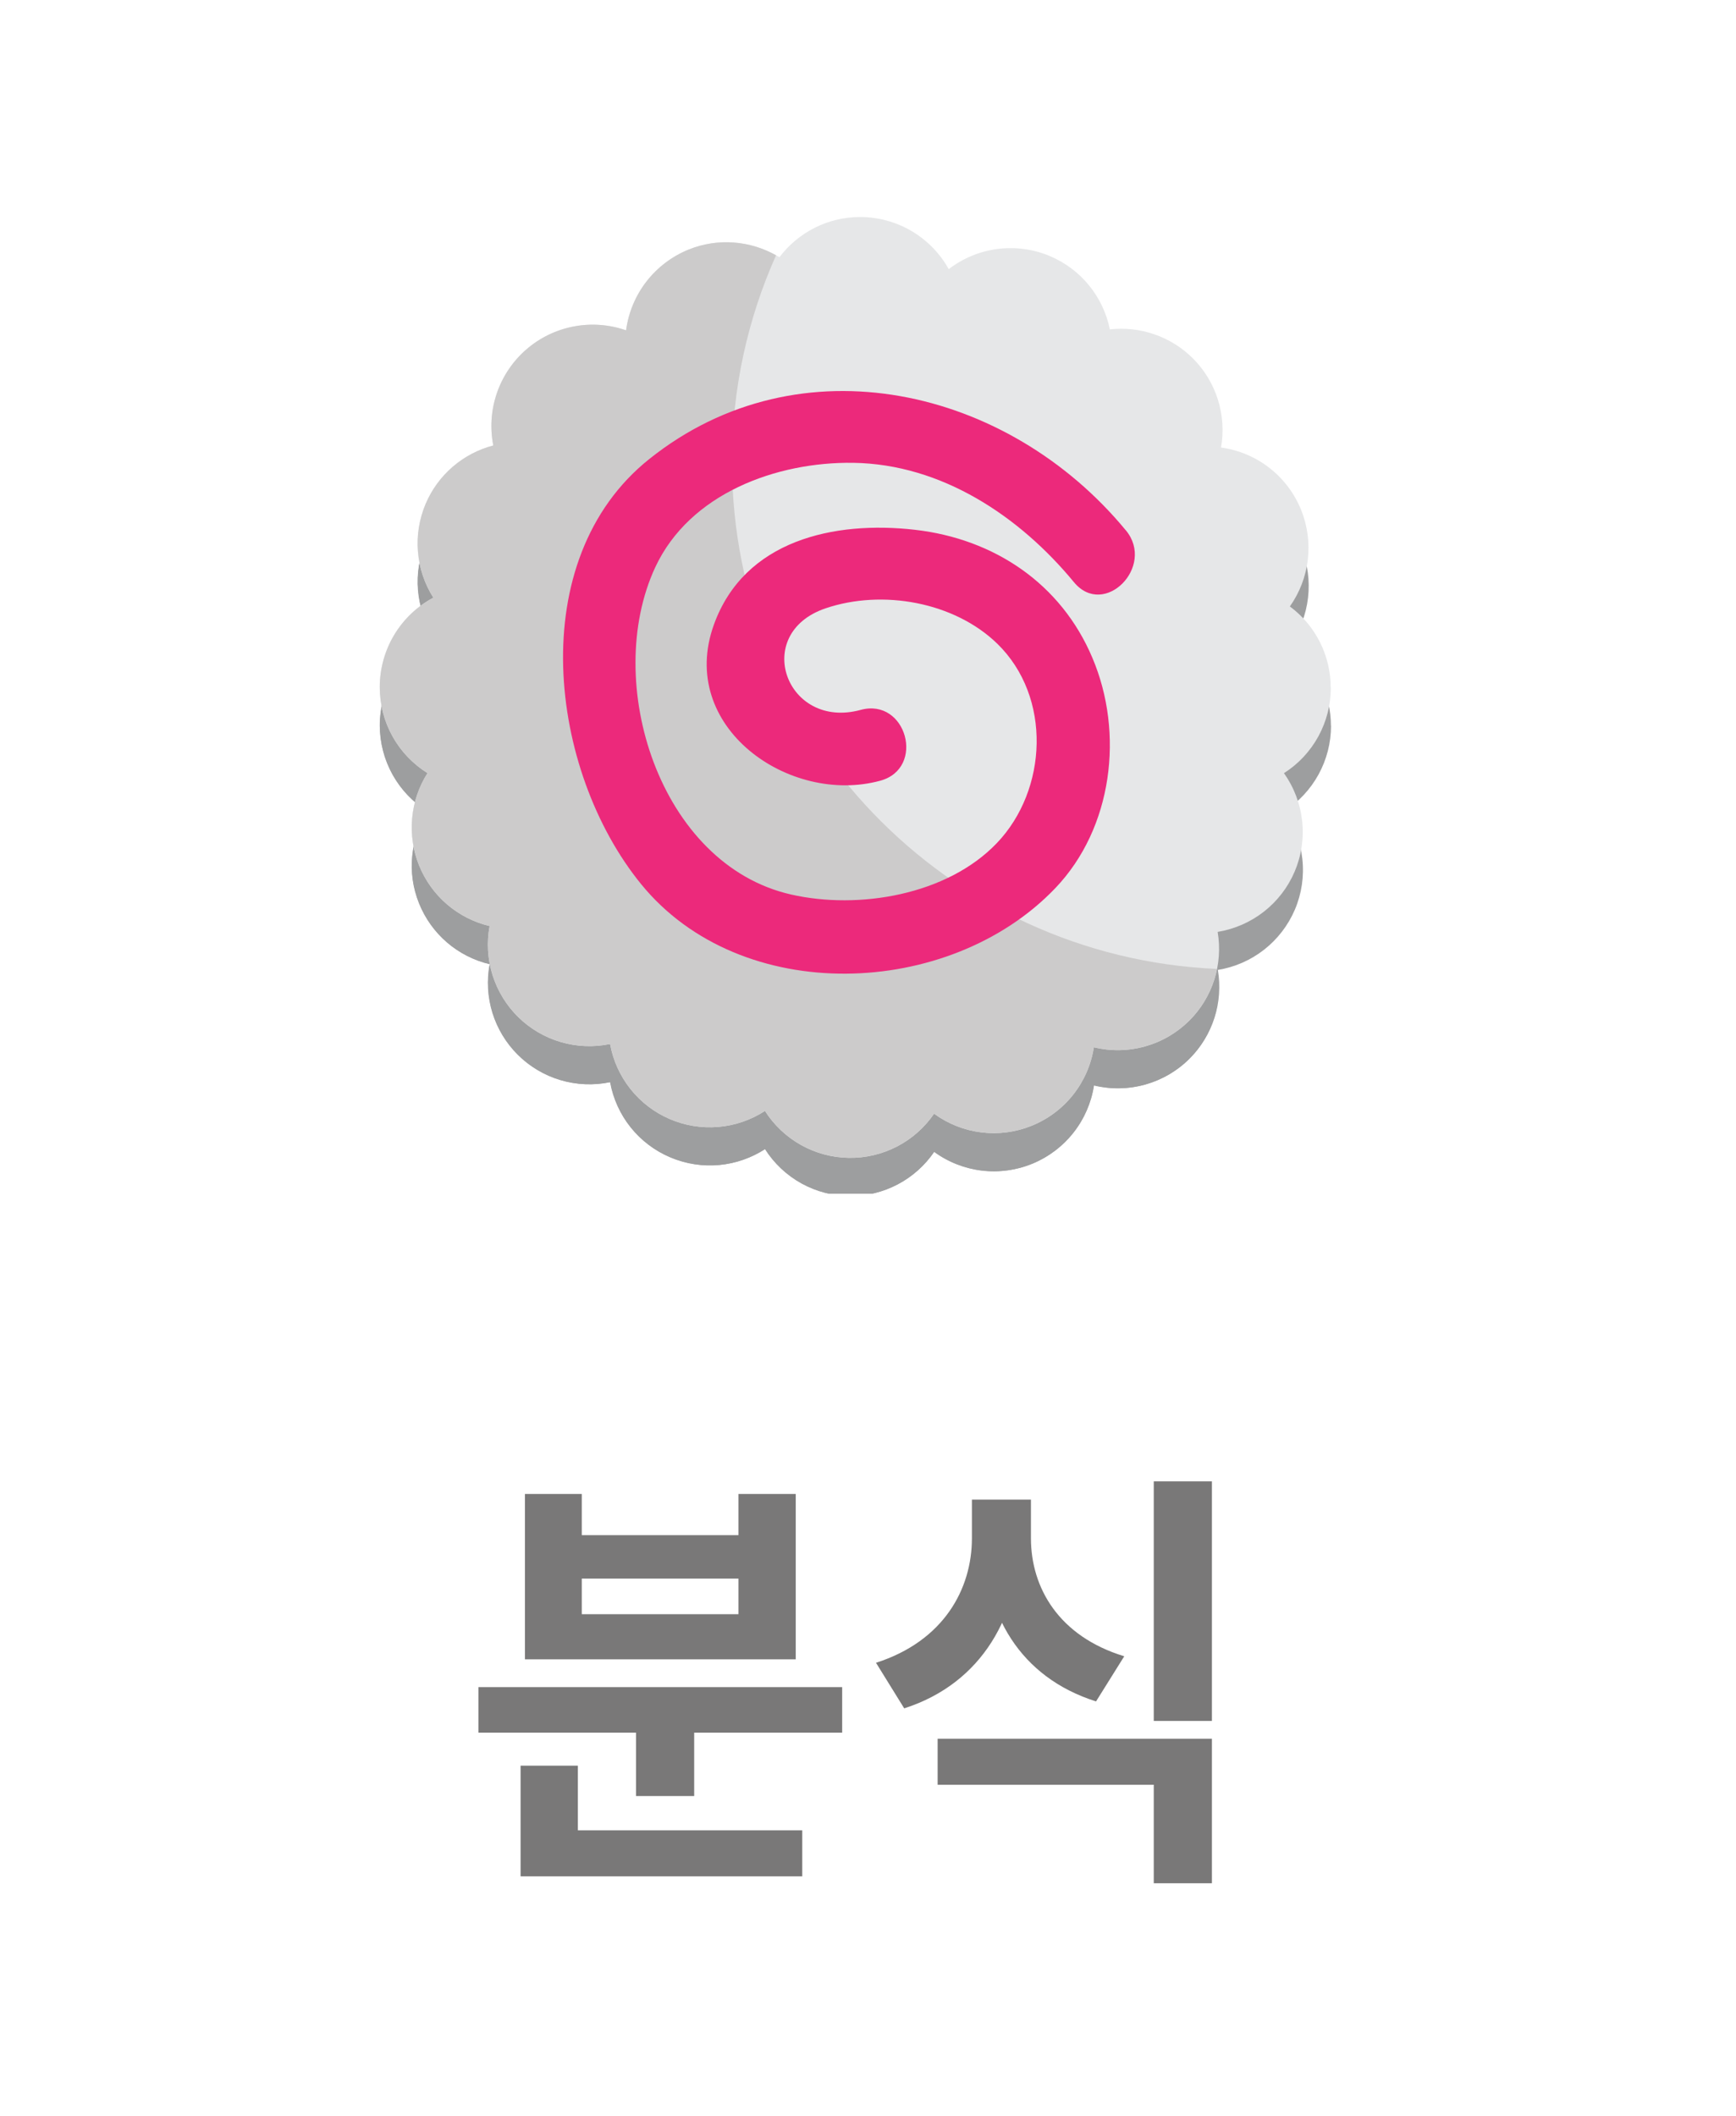 <svg width="64" height="78" viewBox="0 0 64 78" fill="none" xmlns="http://www.w3.org/2000/svg">
<g filter="url(#filter0_d_2297_1697)">
<rect x="3" y="3" width="58" height="72" rx="8" fill="white"/>
</g>
<path d="M17.64 62.192H31.048V63.872H17.64V62.192ZM23.448 63.088H25.592V66.208H23.448V63.088ZM19.192 67.472H29.576V69.168H19.192V67.472ZM19.192 65.088H21.304V68.192H19.192V65.088ZM19.352 55.072H21.448V56.592H27.224V55.072H29.336V61.168H19.352V55.072ZM21.448 58.192V59.504H27.224V58.192H21.448ZM35.831 55.28H37.591V56.704C37.591 59.504 36.231 62.048 33.335 62.976L32.295 61.296C34.791 60.496 35.831 58.576 35.831 56.704V55.28ZM36.263 55.28H38.007V56.704C38.007 58.528 39.031 60.32 41.447 61.056L40.407 62.72C37.575 61.824 36.263 59.456 36.263 56.704V55.28ZM34.567 64.096H44.679V69.424H42.535V65.792H34.567V64.096ZM42.535 54.608H44.679V63.44H42.535V54.608Z" fill="#797878"/>
<g clip-path="url(#clip0_2297_1697)">
<path d="M49.067 26.755C49.067 26.174 48.931 25.6 48.67 25.08C48.408 24.56 48.029 24.108 47.561 23.762C47.923 23.251 48.15 22.657 48.222 22.036C48.295 21.415 48.21 20.785 47.976 20.205C47.73 19.595 47.328 19.061 46.809 18.656C46.291 18.252 45.675 17.992 45.023 17.902C45.123 17.33 45.089 16.743 44.922 16.187C44.756 15.63 44.462 15.121 44.064 14.698C43.666 14.276 43.175 13.952 42.63 13.752C42.085 13.553 41.501 13.483 40.924 13.549C40.804 12.954 40.541 12.398 40.157 11.928C39.774 11.458 39.282 11.089 38.723 10.852C38.114 10.592 37.446 10.5 36.789 10.584C36.132 10.668 35.509 10.925 34.984 11.329C34.661 10.747 34.187 10.261 33.613 9.923C33.039 9.585 32.385 9.406 31.718 9.406C31.142 9.406 30.573 9.54 30.056 9.797C29.54 10.054 29.091 10.428 28.744 10.888C28.246 10.584 27.684 10.4 27.103 10.351C26.521 10.302 25.937 10.39 25.395 10.607C24.782 10.855 24.246 11.262 23.841 11.785C23.436 12.308 23.176 12.929 23.089 13.585C21.779 13.132 20.265 13.422 19.22 14.471C18.787 14.904 18.467 15.437 18.288 16.023C18.109 16.608 18.077 17.229 18.194 17.83C17.642 17.974 17.13 18.243 16.698 18.615C16.266 18.988 15.925 19.455 15.701 19.98C15.465 20.537 15.367 21.143 15.416 21.745C15.465 22.348 15.66 22.93 15.984 23.441C15.405 23.75 14.918 24.206 14.572 24.762C14.225 25.319 14.032 25.957 14.01 26.612C13.988 27.268 14.139 27.917 14.448 28.495C14.757 29.074 15.213 29.561 15.769 29.907C15.149 30.892 14.988 32.147 15.458 33.305C15.681 33.858 16.034 34.35 16.486 34.739C16.939 35.127 17.478 35.402 18.058 35.539C17.946 36.137 17.981 36.753 18.161 37.334C18.341 37.915 18.66 38.443 19.09 38.873C19.53 39.312 20.071 39.634 20.666 39.812C21.262 39.989 21.891 40.015 22.499 39.889C22.609 40.498 22.869 41.07 23.256 41.553C23.642 42.037 24.143 42.416 24.713 42.658C25.901 43.164 27.202 43.008 28.209 42.356C28.546 42.886 29.011 43.323 29.562 43.625C30.112 43.928 30.73 44.086 31.358 44.086C31.966 44.087 32.566 43.939 33.103 43.655C33.641 43.371 34.102 42.96 34.444 42.457C34.962 42.835 35.568 43.073 36.205 43.149C36.841 43.224 37.486 43.135 38.078 42.889C38.669 42.643 39.188 42.248 39.583 41.744C39.978 41.24 40.237 40.642 40.334 40.008C40.956 40.16 41.607 40.15 42.224 39.977C42.842 39.804 43.404 39.476 43.857 39.023C44.279 38.601 44.593 38.084 44.775 37.515C44.956 36.947 44.998 36.343 44.898 35.755C45.521 35.654 46.108 35.397 46.605 35.007C47.101 34.618 47.491 34.11 47.739 33.529C47.988 32.942 48.083 32.3 48.013 31.666C47.944 31.031 47.713 30.425 47.343 29.905C47.872 29.567 48.308 29.101 48.61 28.55C48.912 28 49.07 27.381 49.071 26.753" fill="#9D9E9F"/>
<path d="M26.985 18.449C26.985 15.734 27.569 13.157 28.61 10.828C28.123 10.552 27.581 10.389 27.023 10.352C26.465 10.315 25.906 10.404 25.387 10.612C24.774 10.86 24.238 11.267 23.832 11.79C23.427 12.313 23.168 12.934 23.081 13.59C21.77 13.137 20.257 13.427 19.212 14.476C18.779 14.909 18.459 15.442 18.28 16.028C18.101 16.613 18.069 17.234 18.186 17.835C17.634 17.979 17.122 18.247 16.69 18.62C16.258 18.993 15.916 19.46 15.693 19.985C15.457 20.542 15.359 21.148 15.408 21.75C15.457 22.353 15.652 22.935 15.976 23.446C15.379 23.765 14.88 24.24 14.532 24.821C14.184 25.401 14 26.066 14 26.742C14 27.377 14.162 28.001 14.47 28.556C14.778 29.11 15.222 29.577 15.761 29.913C15.141 30.897 14.98 32.152 15.45 33.31C15.673 33.863 16.026 34.355 16.478 34.744C16.93 35.133 17.47 35.408 18.05 35.545C17.938 36.142 17.973 36.759 18.153 37.34C18.333 37.92 18.652 38.449 19.082 38.878C19.521 39.317 20.063 39.64 20.658 39.817C21.253 39.994 21.883 40.021 22.491 39.894C22.601 40.503 22.861 41.075 23.247 41.559C23.634 42.042 24.134 42.422 24.704 42.663C25.893 43.17 27.194 43.013 28.201 42.362C28.538 42.892 29.003 43.328 29.553 43.631C30.104 43.933 30.722 44.092 31.35 44.092C31.958 44.092 32.557 43.944 33.095 43.66C33.633 43.376 34.093 42.965 34.436 42.462C34.954 42.84 35.56 43.078 36.196 43.154C36.833 43.23 37.478 43.14 38.069 42.894C38.661 42.648 39.179 42.254 39.575 41.749C39.97 41.245 40.228 40.647 40.326 40.014C40.948 40.166 41.599 40.155 42.216 39.982C42.833 39.81 43.396 39.481 43.849 39.028C44.367 38.509 44.72 37.847 44.863 37.127C34.918 36.695 26.986 28.499 26.986 18.447" fill="#9D9E9F"/>
<path d="M49.058 25.35C49.059 24.768 48.923 24.194 48.662 23.674C48.4 23.154 48.021 22.702 47.553 22.356C47.914 21.845 48.142 21.251 48.214 20.63C48.286 20.008 48.202 19.379 47.968 18.798C47.722 18.189 47.319 17.654 46.801 17.25C46.282 16.846 45.666 16.586 45.015 16.497C45.118 15.906 45.078 15.299 44.898 14.727C44.717 14.155 44.402 13.636 43.978 13.211C43.581 12.815 43.099 12.513 42.569 12.328C42.039 12.143 41.474 12.079 40.916 12.142C40.796 11.547 40.532 10.991 40.149 10.521C39.766 10.051 39.273 9.681 38.715 9.444C38.105 9.185 37.438 9.093 36.781 9.177C36.124 9.261 35.501 9.518 34.976 9.921C34.652 9.339 34.179 8.854 33.605 8.516C33.03 8.179 32.376 8 31.71 8C31.134 8 30.564 8.133 30.048 8.391C29.532 8.648 29.082 9.022 28.735 9.482C28.238 9.176 27.676 8.992 27.095 8.943C26.513 8.894 25.928 8.983 25.387 9.201C24.774 9.45 24.238 9.856 23.832 10.379C23.427 10.902 23.168 11.523 23.081 12.179C22.46 11.962 21.794 11.913 21.148 12.037C20.502 12.16 19.901 12.452 19.404 12.883C18.907 13.314 18.533 13.868 18.319 14.49C18.105 15.111 18.059 15.778 18.186 16.423C17.634 16.567 17.122 16.836 16.69 17.208C16.257 17.581 15.916 18.048 15.693 18.573C15.457 19.13 15.358 19.735 15.408 20.338C15.457 20.941 15.652 21.523 15.976 22.033C15.379 22.353 14.879 22.828 14.531 23.409C14.184 23.99 14 24.655 14 25.332C14 25.966 14.162 26.59 14.47 27.144C14.778 27.699 15.223 28.165 15.761 28.5C15.442 29.002 15.248 29.572 15.194 30.164C15.14 30.756 15.228 31.352 15.45 31.903C15.674 32.456 16.026 32.948 16.479 33.337C16.931 33.725 17.47 34 18.05 34.138C17.937 34.742 17.975 35.365 18.16 35.951C18.345 36.536 18.671 37.068 19.11 37.498C19.549 37.928 20.087 38.243 20.677 38.415C21.266 38.587 21.89 38.612 22.491 38.486C22.601 39.092 22.858 39.661 23.241 40.144C23.624 40.626 24.12 41.006 24.685 41.25C25.25 41.494 25.867 41.595 26.48 41.543C27.093 41.491 27.685 41.289 28.201 40.953C28.533 41.475 28.989 41.906 29.528 42.208C30.067 42.51 30.673 42.673 31.291 42.683C31.909 42.693 32.52 42.549 33.069 42.265C33.618 41.981 34.088 41.565 34.436 41.055C34.948 41.429 35.547 41.666 36.177 41.744C36.806 41.822 37.445 41.738 38.033 41.5C38.633 41.258 39.16 40.864 39.562 40.357C39.964 39.85 40.227 39.247 40.326 38.608C40.948 38.758 41.599 38.747 42.216 38.574C42.833 38.401 43.395 38.072 43.849 37.62C44.271 37.198 44.585 36.681 44.767 36.113C44.947 35.544 44.99 34.941 44.89 34.353C45.512 34.251 46.099 33.995 46.596 33.606C47.093 33.217 47.483 32.709 47.73 32.128C47.98 31.541 48.075 30.898 48.005 30.264C47.936 29.629 47.705 29.022 47.334 28.502C47.864 28.165 48.3 27.699 48.602 27.149C48.904 26.598 49.062 25.98 49.062 25.353" fill="#E6E7E8"/>
<path d="M26.985 17.036C26.985 14.32 27.569 11.743 28.61 9.411C27.656 8.879 26.481 8.758 25.387 9.199C24.774 9.448 24.238 9.854 23.832 10.377C23.427 10.9 23.168 11.521 23.081 12.177C22.46 11.96 21.794 11.911 21.148 12.035C20.502 12.158 19.901 12.45 19.404 12.881C18.907 13.312 18.533 13.866 18.319 14.488C18.105 15.109 18.059 15.776 18.186 16.421C17.634 16.565 17.122 16.834 16.69 17.206C16.257 17.579 15.916 18.046 15.693 18.571C15.457 19.128 15.358 19.733 15.408 20.336C15.457 20.939 15.652 21.52 15.976 22.031C15.379 22.351 14.879 22.826 14.531 23.407C14.184 23.988 14 24.652 14 25.33C14 25.964 14.162 26.588 14.47 27.142C14.778 27.697 15.223 28.163 15.761 28.498C15.442 29 15.248 29.57 15.194 30.162C15.14 30.754 15.228 31.35 15.45 31.901C15.674 32.454 16.026 32.946 16.479 33.335C16.931 33.723 17.47 33.998 18.05 34.136C17.937 34.74 17.975 35.362 18.16 35.949C18.345 36.534 18.671 37.066 19.11 37.496C19.549 37.925 20.087 38.24 20.677 38.413C21.266 38.585 21.89 38.61 22.491 38.484C22.601 39.09 22.858 39.659 23.241 40.142C23.624 40.624 24.12 41.004 24.685 41.248C25.25 41.492 25.867 41.593 26.48 41.541C27.093 41.489 27.685 41.287 28.201 40.951C28.533 41.473 28.989 41.904 29.528 42.206C30.067 42.507 30.673 42.671 31.291 42.681C31.909 42.691 32.52 42.547 33.069 42.263C33.618 41.979 34.088 41.563 34.436 41.053C34.948 41.427 35.547 41.664 36.177 41.742C36.806 41.82 37.445 41.736 38.033 41.498C38.633 41.256 39.16 40.862 39.562 40.355C39.964 39.848 40.227 39.245 40.326 38.606C40.948 38.756 41.599 38.745 42.216 38.572C42.833 38.399 43.395 38.07 43.849 37.617C44.368 37.099 44.721 36.438 44.863 35.718C34.918 35.286 26.986 27.09 26.986 17.038" fill="#CCCBCB"/>
<path d="M41.504 19.549C37.175 14.297 29.494 12.483 23.937 16.921C19.282 20.639 20.227 28.403 23.633 32.589C27.319 37.117 35.002 36.819 38.9 32.746C41.024 30.527 41.45 27.02 40.271 24.247C39.115 21.509 36.646 19.865 33.739 19.531C30.742 19.186 27.443 19.918 26.32 23.023C24.955 26.796 29.1 29.693 32.451 28.78C34.134 28.322 33.419 25.711 31.73 26.169C28.982 26.918 27.695 23.357 30.433 22.426C32.529 21.714 35.184 22.19 36.767 23.73C38.784 25.695 38.624 29.122 36.748 31.082C34.915 32.997 31.652 33.543 29.16 32.974C24.307 31.871 22.195 25.134 24.156 20.913C25.428 18.182 28.64 17.021 31.457 17.061C34.714 17.11 37.586 19.027 39.592 21.461C40.705 22.808 42.609 20.882 41.506 19.549" fill="#EC297B"/>
</g>
<defs>
<filter id="filter0_d_2297_1697" x="0" y="0" width="64" height="78" filterUnits="userSpaceOnUse" color-interpolation-filters="sRGB">
<feFlood flood-opacity="0" result="BackgroundImageFix"/>
<feColorMatrix in="SourceAlpha" type="matrix" values="0 0 0 0 0 0 0 0 0 0 0 0 0 0 0 0 0 0 127 0" result="hardAlpha"/>
<feMorphology radius="2" operator="dilate" in="SourceAlpha" result="effect1_dropShadow_2297_1697"/>
<feOffset/>
<feGaussianBlur stdDeviation="0.5"/>
<feComposite in2="hardAlpha" operator="out"/>
<feColorMatrix type="matrix" values="0 0 0 0 0 0 0 0 0 0 0 0 0 0 0 0 0 0 0.05 0"/>
<feBlend mode="normal" in2="BackgroundImageFix" result="effect1_dropShadow_2297_1697"/>
<feBlend mode="normal" in="SourceGraphic" in2="effect1_dropShadow_2297_1697" result="shape"/>
</filter>
<clipPath id="clip0_2297_1697">
<rect width="36" height="36" fill="white" transform="translate(14 8)"/>
</clipPath>
</defs>
</svg>
